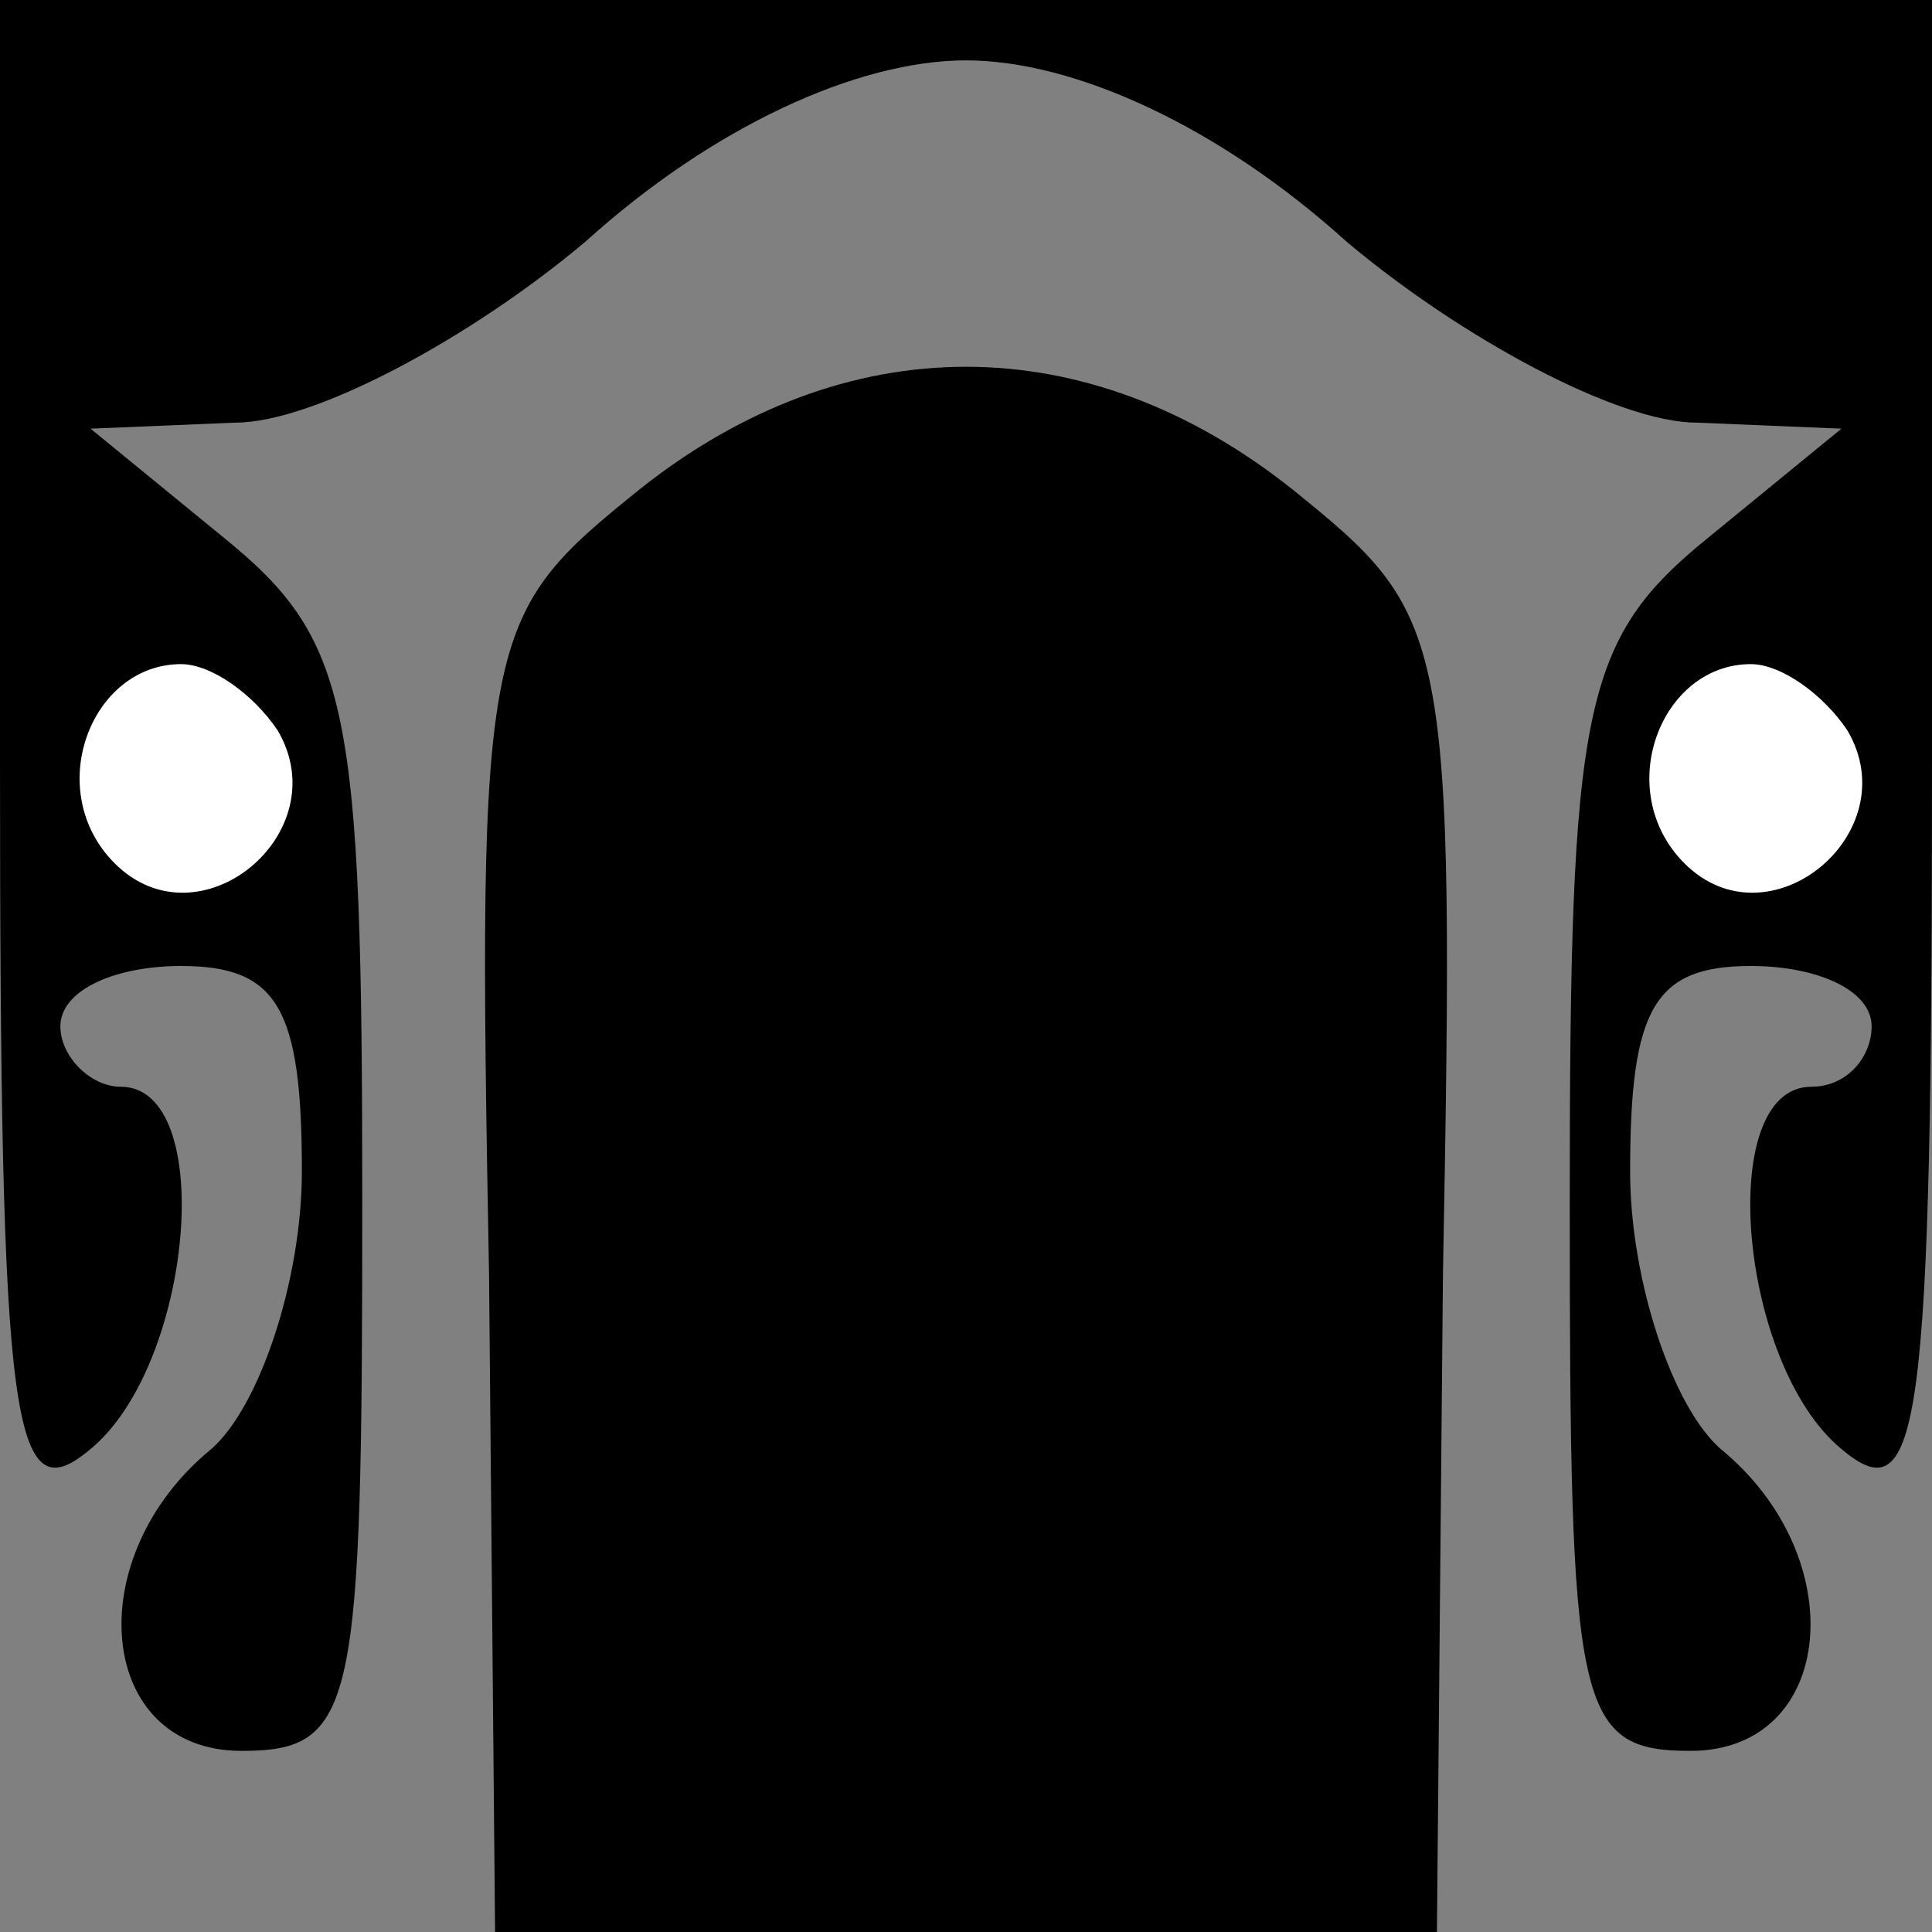 <?xml version="1.0" standalone="no"?>
<!DOCTYPE svg PUBLIC "-//W3C//DTD SVG 20010904//EN"
 "http://www.w3.org/TR/2001/REC-SVG-20010904/DTD/svg10.dtd">
<svg version="1.0" xmlns="http://www.w3.org/2000/svg"
 width="32pt" height="32pt" viewBox="0 0 32 32"
 preserveAspectRatio="xMidYMid meet">
<rect x="0" y="0" width="32" height="32" fill="#808080" stroke="none"/>
<g transform="translate(0,32) scale(0.1,-0.1)"
fill="#000000" stroke="none">
<path fill="#000000" stroke="none" d="M0 194 c0 -111 2 -125 15 -114 17 14
21 60 5 60 -5 0 -10 5 -10 10 0 6 9 10 20 10 16 0 20 -7 20 -34 0 -18 -7 -39
-15 -46 -22 -18 -19 -50 5 -50 19 0 20 7 20 91 0 82 -2 93 -23 110 l-22 18 24
1 c13 0 39 14 58 30 21 19 45 30 63 30 18 0 42 -11 63 -30 19 -16 45 -30 58
-30 l24 -1 -22 -18 c-21 -17 -23 -28 -23 -110 0 -84 1 -91 20 -91 24 0 27 32
5 50 -8 7 -15 28 -15 46 0 27 4 34 20 34 11 0 20 -4 20 -10 0 -5 -4 -10 -10
-10 -16 0 -12 -46 5 -60 13 -11 15 3 15 114 l0 126 -160 0 -160 0 0 -126z"/>
<path fill="#ffffff" stroke="none" d="M46 199 c10 -17 -13 -36 -27 -22 -12
12 -4 33 11 33 5 0 12 -5 16 -11z"/>
<path fill="#ffffff" stroke="none" d="M306 199 c10 -17 -13 -36 -27 -22 -12
12 -4 33 11 33 5 0 12 -5 16 -11z"/>
<path fill="#000000" stroke="none" d="M106 239 c-26 -21 -27 -23 -25 -130 l1
-109 78 0 78 0 1 109 c2 107 1 109 -25 130 -34 27 -74 27 -108 0z"/>
</g>
</svg>
